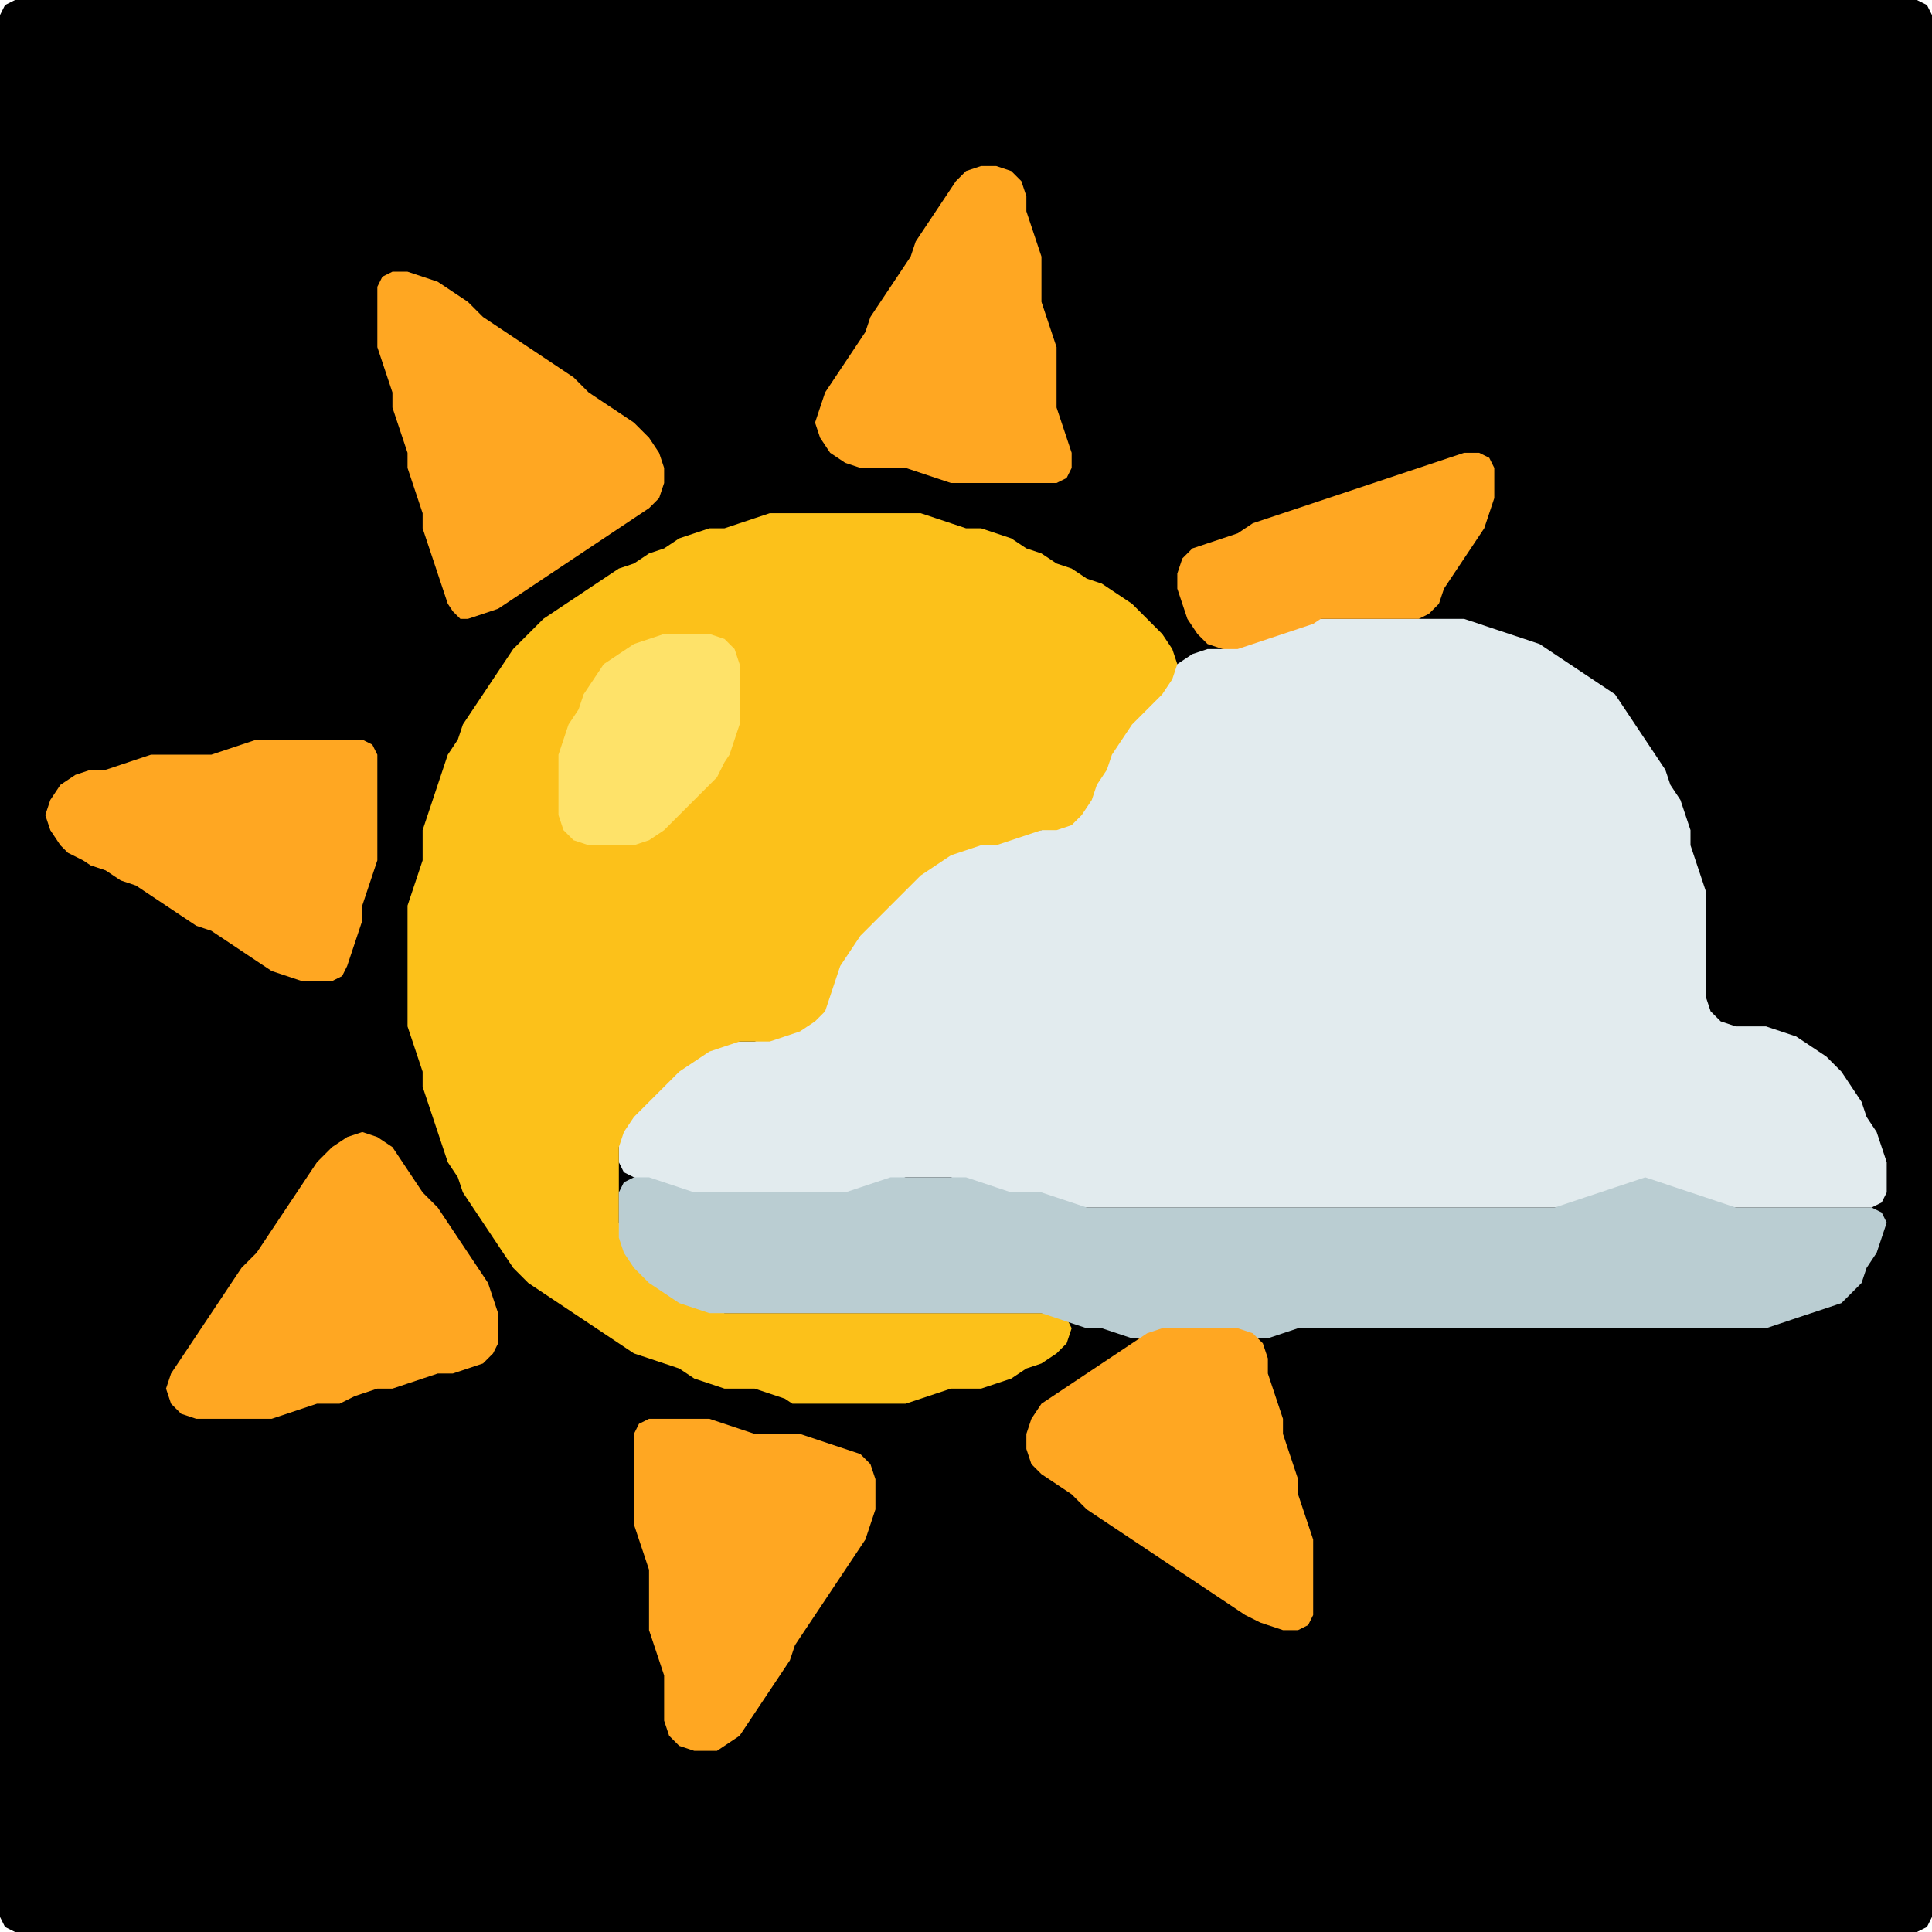 <?xml version="1.0" encoding="UTF-8" standalone="no"?>
<!DOCTYPE svg PUBLIC "-//W3C//DTD SVG 1.1//EN"
"http://www.w3.org/Graphics/SVG/1.1/DTD/svg11.dtd">
<svg width="128" height="128" xmlns="http://www.w3.org/2000/svg" version="1.1">
<path d="M 5.5 128.0 L 6.0 128.0 L 7.0 128.0 L 8.0 128.0 L 9.0 128.0 L 10.0 128.0 L 11.0 128.0 L 12.0 128.0 L 13.0 128.0 L 14.0 128.0 L 15.0 128.0 L 16.0 128.0 L 17.0 128.0 L 18.0 128.0 L 19.0 128.0 L 20.0 128.0 L 21.0 128.0 L 22.0 128.0 L 23.0 128.0 L 24.0 128.0 L 25.0 128.0 L 26.0 128.0 L 27.0 128.0 L 28.0 128.0 L 29.0 128.0 L 30.0 128.0 L 31.0 128.0 L 32.0 128.0 L 33.0 128.0 L 34.0 128.0 L 35.0 128.0 L 36.0 128.0 L 37.0 128.0 L 38.0 128.0 L 39.0 128.0 L 40.0 128.0 L 41.0 128.0 L 42.0 128.0 L 43.0 128.0 L 44.0 128.0 L 45.0 128.0 L 46.0 128.0 L 47.0 128.0 L 48.0 128.0 L 49.0 128.0 L 50.0 128.0 L 51.0 128.0 L 52.0 128.0 L 53.0 128.0 L 54.0 128.0 L 55.0 128.0 L 56.0 128.0 L 57.0 128.0 L 58.0 128.0 L 59.0 128.0 L 60.0 128.0 L 61.0 128.0 L 62.0 128.0 L 63.0 128.0 L 64.0 128.0 L 65.0 128.0 L 66.0 128.0 L 67.0 128.0 L 68.0 128.0 L 69.0 128.0 L 70.0 128.0 L 71.0 128.0 L 72.0 128.0 L 73.0 128.0 L 74.0 128.0 L 75.0 128.0 L 76.0 128.0 L 77.0 128.0 L 78.0 128.0 L 79.0 128.0 L 80.0 128.0 L 81.0 128.0 L 82.0 128.0 L 83.0 128.0 L 84.0 128.0 L 85.0 128.0 L 86.0 128.0 L 87.0 128.0 L 88.0 128.0 L 89.0 128.0 L 90.0 128.0 L 91.0 128.0 L 92.0 128.0 L 93.0 128.0 L 94.0 128.0 L 95.0 128.0 L 96.0 128.0 L 97.0 128.0 L 98.0 128.0 L 99.0 128.0 L 100.0 128.0 L 101.0 128.0 L 102.0 128.0 L 103.0 128.0 L 104.0 128.0 L 105.0 128.0 L 106.0 128.0 L 107.0 128.0 L 108.0 128.0 L 109.0 128.0 L 110.0 128.0 L 111.0 128.0 L 112.0 128.0 L 113.0 128.0 L 114.0 128.0 L 115.0 128.0 L 116.0 128.0 L 117.0 128.0 L 118.0 128.0 L 119.0 128.0 L 120.0 128.0 L 121.0 128.0 L 122.0 128.0 L 123.0 128.0 L 124.0 128.0 L 125.0 128.0 L 126.0 128.0 L 127.0 128.0 L 127.667 127.667 L 128.0 127.0 L 128.0 126.0 L 128.0 125.0 L 128.0 124.0 L 128.0 123.0 L 128.0 122.0 L 128.0 121.0 L 128.0 120.0 L 128.0 119.0 L 128.0 118.0 L 128.0 117.0 L 128.0 116.0 L 128.0 115.0 L 128.0 114.0 L 128.0 113.0 L 128.0 112.0 L 128.0 111.0 L 128.0 110.0 L 128.0 109.0 L 128.0 108.0 L 128.0 107.0 L 128.0 106.0 L 128.0 105.0 L 128.0 104.0 L 128.0 103.0 L 128.0 102.0 L 128.0 101.0 L 128.0 100.0 L 128.0 99.0 L 128.0 98.0 L 128.0 97.0 L 128.0 96.0 L 128.0 95.0 L 128.0 94.0 L 128.0 93.0 L 128.0 92.0 L 128.0 91.0 L 128.0 90.0 L 128.0 89.0 L 128.0 88.0 L 128.0 87.0 L 128.0 86.0 L 128.0 85.0 L 128.0 84.0 L 128.0 83.0 L 128.0 82.0 L 128.0 81.0 L 128.0 80.0 L 128.0 79.0 L 128.0 78.0 L 128.0 77.0 L 128.0 76.0 L 128.0 75.0 L 128.0 74.0 L 128.0 73.0 L 128.0 72.0 L 128.0 71.0 L 128.0 70.0 L 128.0 69.0 L 128.0 68.0 L 128.0 67.0 L 128.0 66.0 L 128.0 65.0 L 128.0 64.0 L 128.0 63.0 L 128.0 62.0 L 128.0 61.0 L 128.0 60.0 L 128.0 59.0 L 128.0 58.0 L 128.0 57.0 L 128.0 56.0 L 128.0 55.0 L 128.0 54.0 L 128.0 53.0 L 128.0 52.0 L 128.0 51.0 L 128.0 50.0 L 128.0 49.0 L 128.0 48.0 L 128.0 47.0 L 128.0 46.0 L 128.0 45.0 L 128.0 44.0 L 128.0 43.0 L 128.0 42.0 L 128.0 41.0 L 128.0 40.0 L 128.0 39.0 L 128.0 38.0 L 128.0 37.0 L 128.0 36.0 L 128.0 35.0 L 128.0 34.0 L 128.0 33.0 L 128.0 32.0 L 128.0 31.0 L 128.0 30.0 L 128.0 29.0 L 128.0 28.0 L 128.0 27.0 L 128.0 26.0 L 128.0 25.0 L 128.0 24.0 L 128.0 23.0 L 128.0 22.0 L 128.0 21.0 L 128.0 20.0 L 128.0 19.0 L 128.0 18.0 L 128.0 17.0 L 128.0 16.0 L 128.0 15.0 L 128.0 14.0 L 128.0 13.0 L 128.0 12.0 L 128.0 11.0 L 128.0 10.0 L 128.0 9.0 L 128.0 8.0 L 128.0 7.0 L 128.0 6.0 L 128.0 5.0 L 128.0 4.0 L 128.0 3.0 L 128.0 2.0 L 128.0 1.0 L 127.667 0.333 L 127.0 0.0 L 126.0 0.0 L 125.0 0.0 L 124.0 0.0 L 123.0 0.0 L 122.0 0.0 L 121.0 0.0 L 120.0 0.0 L 119.0 0.0 L 118.0 0.0 L 117.0 0.0 L 116.0 0.0 L 115.0 0.0 L 114.0 0.0 L 113.0 0.0 L 112.0 0.0 L 111.0 0.0 L 110.0 0.0 L 109.0 0.0 L 108.0 0.0 L 107.0 0.0 L 106.0 0.0 L 105.0 0.0 L 104.0 0.0 L 103.0 0.0 L 102.0 0.0 L 101.0 0.0 L 100.0 0.0 L 99.0 0.0 L 98.0 0.0 L 97.0 0.0 L 96.0 0.0 L 95.0 0.0 L 94.0 0.0 L 93.0 0.0 L 92.0 0.0 L 91.0 0.0 L 90.0 0.0 L 89.0 0.0 L 88.0 0.0 L 87.0 0.0 L 86.0 0.0 L 85.0 0.0 L 84.0 0.0 L 83.0 0.0 L 82.0 0.0 L 81.0 0.0 L 80.0 0.0 L 79.0 0.0 L 78.0 0.0 L 77.0 0.0 L 76.0 0.0 L 75.0 0.0 L 74.0 0.0 L 73.0 0.0 L 72.0 0.0 L 71.0 0.0 L 70.0 0.0 L 69.0 0.0 L 68.0 0.0 L 67.0 0.0 L 66.0 0.0 L 65.0 0.0 L 64.0 0.0 L 63.0 0.0 L 62.0 0.0 L 61.0 0.0 L 60.0 0.0 L 59.0 0.0 L 58.0 0.0 L 57.0 0.0 L 56.0 0.0 L 55.0 0.0 L 54.0 0.0 L 53.0 0.0 L 52.0 0.0 L 51.0 0.0 L 50.0 0.0 L 49.0 0.0 L 48.0 0.0 L 47.0 0.0 L 46.0 0.0 L 45.0 0.0 L 44.0 0.0 L 43.0 0.0 L 42.0 0.0 L 41.0 0.0 L 40.0 0.0 L 39.0 0.0 L 38.0 0.0 L 37.0 0.0 L 36.0 0.0 L 35.0 0.0 L 34.0 0.0 L 33.0 0.0 L 32.0 0.0 L 31.0 0.0 L 30.0 0.0 L 29.0 0.0 L 28.0 0.0 L 27.0 0.0 L 26.0 0.0 L 25.0 0.0 L 24.0 0.0 L 23.0 0.0 L 22.0 0.0 L 21.0 0.0 L 20.0 0.0 L 19.0 0.0 L 18.0 0.0 L 17.0 0.0 L 16.0 0.0 L 15.0 0.0 L 14.0 0.0 L 13.0 0.0 L 12.0 0.0 L 11.0 0.0 L 10.0 0.0 L 9.0 0.0 L 8.0 0.0 L 7.0 0.0 L 6.0 0.0 L 5.0 0.0 L 4.0 0.0 L 3.0 0.0 L 2.0 0.0 L 1.0 0.0 L 0.333 0.333 L 0.0 1.0 L 0.0 2.0 L 0.0 3.0 L 0.0 4.0 L 0.0 5.0 L 0.0 6.0 L 0.0 7.0 L 0.0 8.0 L 0.0 9.0 L 0.0 10.0 L 0.0 11.0 L 0.0 12.0 L 0.0 13.0 L 0.0 14.0 L 0.0 15.0 L 0.0 16.0 L 0.0 17.0 L 0.0 18.0 L 0.0 19.0 L 0.0 20.0 L 0.0 21.0 L 0.0 22.0 L 0.0 23.0 L 0.0 24.0 L 0.0 25.0 L 0.0 26.0 L 0.0 27.0 L 0.0 28.0 L 0.0 29.0 L 0.0 30.0 L 0.0 31.0 L 0.0 32.0 L 0.0 33.0 L 0.0 34.0 L 0.0 35.0 L 0.0 36.0 L 0.0 37.0 L 0.0 38.0 L 0.0 39.0 L 0.0 40.0 L 0.0 41.0 L 0.0 42.0 L 0.0 43.0 L 0.0 44.0 L 0.0 45.0 L 0.0 46.0 L 0.0 47.0 L 0.0 48.0 L 0.0 49.0 L 0.0 50.0 L 0.0 51.0 L 0.0 52.0 L 0.0 53.0 L 0.0 54.0 L 0.0 55.0 L 0.0 56.0 L 0.0 57.0 L 0.0 58.0 L 0.0 59.0 L 0.0 60.0 L 0.0 61.0 L 0.0 62.0 L 0.0 63.0 L 0.0 64.0 L 0.0 65.0 L 0.0 66.0 L 0.0 67.0 L 0.0 68.0 L 0.0 69.0 L 0.0 70.0 L 0.0 71.0 L 0.0 72.0 L 0.0 73.0 L 0.0 74.0 L 0.0 75.0 L 0.0 76.0 L 0.0 77.0 L 0.0 78.0 L 0.0 79.0 L 0.0 80.0 L 0.0 81.0 L 0.0 82.0 L 0.0 83.0 L 0.0 84.0 L 0.0 85.0 L 0.0 86.0 L 0.0 87.0 L 0.0 88.0 L 0.0 89.0 L 0.0 90.0 L 0.0 91.0 L 0.0 92.0 L 0.0 93.0 L 0.0 94.0 L 0.0 95.0 L 0.0 96.0 L 0.0 97.0 L 0.0 98.0 L 0.0 99.0 L 0.0 100.0 L 0.0 101.0 L 0.0 102.0 L 0.0 103.0 L 0.0 104.0 L 0.0 105.0 L 0.0 106.0 L 0.0 107.0 L 0.0 108.0 L 0.0 109.0 L 0.0 110.0 L 0.0 111.0 L 0.0 112.0 L 0.0 113.0 L 0.0 114.0 L 0.0 115.0 L 0.0 116.0 L 0.0 117.0 L 0.0 118.0 L 0.0 119.0 L 0.0 120.0 L 0.0 121.0 L 0.0 122.0 L 0.0 123.0 L 0.0 124.0 L 0.0 125.0 L 0.0 126.0 L 0.0 127.0 L 0.333 127.667 L 1.0 128.0 L 2.0 128.0 L 3.0 128.0 L 4.0 128.0 L 4.5 128.0 Z" stroke="none" fill="rgb(0,0,0)" />
<path d="M 96.5 80.0 L 97.0 80.0 L 98.0 80.0 L 99.0 80.0 L 100.0 80.0 L 101.0 80.0 L 102.0 80.0 L 103.0 80.0 L 104.0 80.0 L 105.0 79.667 L 106.0 79.333 L 107.0 79.0 L 108.0 78.667 L 109.0 78.667 L 110.0 78.667 L 111.0 79.0 L 112.0 79.333 L 113.0 79.667 L 114.0 80.0 L 115.0 80.0 L 116.0 80.0 L 117.0 80.0 L 118.0 80.0 L 119.0 80.0 L 120.0 80.0 L 121.0 80.0 L 122.0 80.0 L 123.0 80.0 L 124.0 80.0 L 124.667 79.667 L 125.0 79.0 L 125.0 78.0 L 125.0 77.0 L 124.667 76.0 L 124.333 75.0 L 123.667 74.0 L 123.333 73.0 L 122.667 72.0 L 122.0 71.0 L 121.0 70.0 L 120.0 69.333 L 119.0 68.667 L 118.0 68.333 L 117.0 68.0 L 116.0 68.0 L 115.0 68.0 L 114.0 67.667 L 113.333 67.0 L 113.0 66.0 L 113.0 65.0 L 113.0 64.0 L 113.0 63.0 L 113.0 62.0 L 113.0 61.0 L 113.0 60.0 L 113.0 59.0 L 112.667 58.0 L 112.333 57.0 L 112.0 56.0 L 112.0 55.0 L 111.667 54.0 L 111.333 53.0 L 110.667 52.0 L 110.333 51.0 L 109.667 50.0 L 109.0 49.0 L 108.333 48.0 L 107.667 47.0 L 107.0 46.0 L 106.0 45.333 L 105.0 44.667 L 104.0 44.0 L 103.0 43.333 L 102.0 42.667 L 101.0 42.333 L 100.0 42.0 L 99.0 41.667 L 98.0 41.333 L 97.0 41.0 L 96.0 41.0 L 95.0 41.0 L 94.0 41.0 L 93.0 41.0 L 92.0 41.0 L 91.0 41.0 L 90.0 41.0 L 89.0 41.0 L 88.0 41.0 L 87.0 41.0 L 86.0 41.333 L 85.0 41.667 L 84.0 42.0 L 83.0 42.333 L 82.0 42.667 L 81.0 43.0 L 80.0 43.0 L 79.0 43.333 L 78.0 44.0 L 77.0 45.0 L 76.0 46.0 L 75.0 47.0 L 74.333 48.0 L 73.667 49.0 L 73.333 50.0 L 72.667 51.0 L 72.333 52.0 L 71.667 53.0 L 71.0 54.0 L 70.0 54.667 L 69.0 55.0 L 68.0 55.0 L 67.0 55.333 L 66.0 55.667 L 65.0 56.0 L 64.0 56.0 L 63.0 56.333 L 62.0 56.667 L 61.0 57.333 L 60.0 58.0 L 59.0 59.0 L 58.0 60.0 L 57.0 61.0 L 56.333 62.0 L 55.667 63.0 L 55.333 64.0 L 55.0 65.0 L 54.667 66.0 L 54.0 67.0 L 53.0 67.667 L 52.0 68.333 L 51.0 68.667 L 50.0 69.0 L 49.0 69.0 L 48.0 69.0 L 47.0 69.333 L 46.0 69.667 L 45.0 70.333 L 44.0 71.0 L 43.0 72.0 L 42.0 73.0 L 41.333 74.0 L 41.0 75.0 L 41.0 76.0 L 41.0 77.0 L 41.333 77.667 L 42.0 78.0 L 43.0 78.333 L 44.0 78.667 L 45.0 79.0 L 46.0 79.0 L 47.0 79.0 L 48.0 79.0 L 49.0 79.0 L 50.0 79.0 L 51.0 79.0 L 52.0 79.0 L 53.0 79.0 L 54.0 79.0 L 55.0 79.0 L 56.0 79.0 L 57.0 79.0 L 58.0 78.667 L 59.0 78.333 L 60.0 78.0 L 61.0 78.0 L 62.0 78.0 L 63.0 78.0 L 64.0 78.333 L 65.0 78.667 L 66.0 79.0 L 67.0 79.0 L 68.0 79.0 L 69.0 79.333 L 70.0 79.667 L 71.0 80.0 L 72.0 80.0 L 73.0 80.0 L 74.0 80.0 L 75.0 80.0 L 76.0 80.0 L 77.0 80.0 L 78.0 80.0 L 79.0 80.0 L 80.0 80.0 L 81.0 80.0 L 82.0 80.0 L 83.0 80.0 L 84.0 80.0 L 85.0 80.0 L 86.0 80.0 L 87.0 80.0 L 88.0 80.0 L 89.0 80.0 L 90.0 80.0 L 91.0 80.0 L 92.0 80.0 L 93.0 80.0 L 94.0 80.0 L 95.0 80.0 L 95.5 80.0 Z" stroke="none" fill="rgb(226,235,238)" />
<path d="M 53.5 93.0 L 54.0 93.0 L 55.0 93.0 L 56.0 93.0 L 57.0 93.0 L 58.0 93.0 L 59.0 93.0 L 60.0 93.0 L 61.0 92.667 L 62.0 92.333 L 63.0 92.0 L 64.0 92.0 L 65.0 92.0 L 66.0 91.667 L 67.0 91.333 L 68.0 90.667 L 69.0 90.333 L 70.0 89.667 L 70.667 89.0 L 71.0 88.0 L 70.667 87.333 L 70.0 87.0 L 69.0 87.0 L 68.0 87.0 L 67.0 87.0 L 66.0 87.0 L 65.0 87.0 L 64.0 87.0 L 63.0 87.0 L 62.0 87.0 L 61.0 87.0 L 60.0 87.0 L 59.0 87.0 L 58.0 87.0 L 57.0 87.0 L 56.0 87.0 L 55.0 87.0 L 54.0 87.0 L 53.0 87.0 L 52.0 87.0 L 51.0 87.0 L 50.0 87.0 L 49.0 87.0 L 48.0 87.0 L 47.0 86.667 L 46.0 86.333 L 45.0 85.667 L 44.0 85.0 L 43.0 84.0 L 42.0 83.0 L 41.333 82.0 L 41.0 81.0 L 41.0 80.0 L 41.0 79.0 L 41.0 78.0 L 41.0 77.0 L 41.0 76.0 L 41.333 75.0 L 42.0 74.0 L 43.0 73.0 L 44.0 72.0 L 45.0 71.0 L 46.0 70.333 L 47.0 69.667 L 48.0 69.333 L 49.0 69.0 L 50.0 69.0 L 51.0 69.0 L 52.0 68.667 L 53.0 68.333 L 54.0 67.667 L 54.667 67.0 L 55.0 66.0 L 55.333 65.0 L 55.667 64.0 L 56.333 63.0 L 57.0 62.0 L 58.0 61.0 L 59.0 60.0 L 60.0 59.0 L 61.0 58.0 L 62.0 57.333 L 63.0 56.667 L 64.0 56.333 L 65.0 56.0 L 66.0 56.0 L 67.0 55.667 L 68.0 55.333 L 69.0 55.0 L 70.0 55.0 L 71.0 54.667 L 71.667 54.0 L 72.333 53.0 L 72.667 52.0 L 73.333 51.0 L 73.667 50.0 L 74.333 49.0 L 75.0 48.0 L 76.0 47.0 L 77.0 46.0 L 77.667 45.0 L 78.0 44.0 L 77.667 43.0 L 77.0 42.0 L 76.0 41.0 L 75.0 40.0 L 74.0 39.333 L 73.0 38.667 L 72.0 38.333 L 71.0 37.667 L 70.0 37.333 L 69.0 36.667 L 68.0 36.333 L 67.0 35.667 L 66.0 35.333 L 65.0 35.0 L 64.0 35.0 L 63.0 34.667 L 62.0 34.333 L 61.0 34.0 L 60.0 34.0 L 59.0 34.0 L 58.0 34.0 L 57.0 34.0 L 56.0 34.0 L 55.0 34.0 L 54.0 34.0 L 53.0 34.0 L 52.0 34.0 L 51.0 34.0 L 50.0 34.333 L 49.0 34.667 L 48.0 35.0 L 47.0 35.0 L 46.0 35.333 L 45.0 35.667 L 44.0 36.333 L 43.0 36.667 L 42.0 37.333 L 41.0 37.667 L 40.0 38.333 L 39.0 39.0 L 38.0 39.667 L 37.0 40.333 L 36.0 41.0 L 35.0 42.0 L 34.0 43.0 L 33.333 44.0 L 32.667 45.0 L 32.0 46.0 L 31.333 47.0 L 30.667 48.0 L 30.333 49.0 L 29.667 50.0 L 29.333 51.0 L 29.0 52.0 L 28.667 53.0 L 28.333 54.0 L 28.0 55.0 L 28.0 56.0 L 28.0 57.0 L 27.667 58.0 L 27.333 59.0 L 27.0 60.0 L 27.0 61.0 L 27.0 62.0 L 27.0 63.0 L 27.0 64.0 L 27.0 65.0 L 27.0 66.0 L 27.0 67.0 L 27.0 68.0 L 27.333 69.0 L 27.667 70.0 L 28.0 71.0 L 28.0 72.0 L 28.333 73.0 L 28.667 74.0 L 29.0 75.0 L 29.333 76.0 L 29.667 77.0 L 30.333 78.0 L 30.667 79.0 L 31.333 80.0 L 32.0 81.0 L 32.667 82.0 L 33.333 83.0 L 34.0 84.0 L 35.0 85.0 L 36.0 85.667 L 37.0 86.333 L 38.0 87.0 L 39.0 87.667 L 40.0 88.333 L 41.0 89.0 L 42.0 89.667 L 43.0 90.0 L 44.0 90.333 L 45.0 90.667 L 46.0 91.333 L 47.0 91.667 L 48.0 92.0 L 49.0 92.0 L 50.0 92.0 L 51.0 92.333 L 52.0 92.667 L 52.5 93.0 Z" stroke="none" fill="rgb(252,193,26)" />
<path d="M 78.5 88.0 L 79.0 88.0 L 80.0 88.0 L 81.0 88.0 L 82.0 88.333 L 83.0 88.667 L 84.0 88.667 L 85.0 88.333 L 86.0 88.0 L 87.0 88.0 L 88.0 88.0 L 89.0 88.0 L 90.0 88.0 L 91.0 88.0 L 92.0 88.0 L 93.0 88.0 L 94.0 88.0 L 95.0 88.0 L 96.0 88.0 L 97.0 88.0 L 98.0 88.0 L 99.0 88.0 L 100.0 88.0 L 101.0 88.0 L 102.0 88.0 L 103.0 88.0 L 104.0 88.0 L 105.0 88.0 L 106.0 88.0 L 107.0 88.0 L 108.0 88.0 L 109.0 88.0 L 110.0 88.0 L 111.0 88.0 L 112.0 88.0 L 113.0 88.0 L 114.0 88.0 L 115.0 88.0 L 116.0 88.0 L 117.0 88.0 L 118.0 87.667 L 119.0 87.333 L 120.0 87.0 L 121.0 86.667 L 122.0 86.333 L 122.667 85.667 L 123.333 85.0 L 123.667 84.0 L 124.333 83.0 L 124.667 82.0 L 125.0 81.0 L 124.667 80.333 L 124.0 80.0 L 123.0 80.0 L 122.0 80.0 L 121.0 80.0 L 120.0 80.0 L 119.0 80.0 L 118.0 80.0 L 117.0 80.0 L 116.0 80.0 L 115.0 80.0 L 114.0 79.667 L 113.0 79.333 L 112.0 79.0 L 111.0 78.667 L 110.0 78.333 L 109.0 78.0 L 108.0 78.333 L 107.0 78.667 L 106.0 79.0 L 105.0 79.333 L 104.0 79.667 L 103.0 80.0 L 102.0 80.0 L 101.0 80.0 L 100.0 80.0 L 99.0 80.0 L 98.0 80.0 L 97.0 80.0 L 96.0 80.0 L 95.0 80.0 L 94.0 80.0 L 93.0 80.0 L 92.0 80.0 L 91.0 80.0 L 90.0 80.0 L 89.0 80.0 L 88.0 80.0 L 87.0 80.0 L 86.0 80.0 L 85.0 80.0 L 84.0 80.0 L 83.0 80.0 L 82.0 80.0 L 81.0 80.0 L 80.0 80.0 L 79.0 80.0 L 78.0 80.0 L 77.0 80.0 L 76.0 80.0 L 75.0 80.0 L 74.0 80.0 L 73.0 80.0 L 72.0 80.0 L 71.0 79.667 L 70.0 79.333 L 69.0 79.0 L 68.0 79.0 L 67.0 79.0 L 66.0 78.667 L 65.0 78.333 L 64.0 78.0 L 63.0 78.0 L 62.0 78.0 L 61.0 78.0 L 60.0 78.0 L 59.0 78.0 L 58.0 78.333 L 57.0 78.667 L 56.0 79.0 L 55.0 79.0 L 54.0 79.0 L 53.0 79.0 L 52.0 79.0 L 51.0 79.0 L 50.0 79.0 L 49.0 79.0 L 48.0 79.0 L 47.0 79.0 L 46.0 79.0 L 45.0 78.667 L 44.0 78.333 L 43.0 78.0 L 42.0 78.0 L 41.333 78.333 L 41.0 79.0 L 41.0 80.0 L 41.0 81.0 L 41.0 82.0 L 41.333 83.0 L 42.0 84.0 L 43.0 85.0 L 44.0 85.667 L 45.0 86.333 L 46.0 86.667 L 47.0 87.0 L 48.0 87.0 L 49.0 87.0 L 50.0 87.0 L 51.0 87.0 L 52.0 87.0 L 53.0 87.0 L 54.0 87.0 L 55.0 87.0 L 56.0 87.0 L 57.0 87.0 L 58.0 87.0 L 59.0 87.0 L 60.0 87.0 L 61.0 87.0 L 62.0 87.0 L 63.0 87.0 L 64.0 87.0 L 65.0 87.0 L 66.0 87.0 L 67.0 87.0 L 68.0 87.0 L 69.0 87.0 L 70.0 87.333 L 71.0 87.667 L 72.0 88.0 L 73.0 88.0 L 74.0 88.333 L 75.0 88.667 L 76.0 88.667 L 77.0 88.333 L 77.5 88.0 Z" stroke="none" fill="rgb(186,205,210)" />
<path d="M 30.5 41.0 L 31.0 41.0 L 32.0 40.667 L 33.0 40.333 L 34.0 39.667 L 35.0 39.0 L 36.0 38.333 L 37.0 37.667 L 38.0 37.0 L 39.0 36.333 L 40.0 35.667 L 41.0 35.0 L 42.0 34.333 L 43.0 33.667 L 43.667 33.0 L 44.0 32.0 L 44.0 31.0 L 43.667 30.0 L 43.0 29.0 L 42.0 28.0 L 41.0 27.333 L 40.0 26.667 L 39.0 26.0 L 38.0 25.0 L 37.0 24.333 L 36.0 23.667 L 35.0 23.0 L 34.0 22.333 L 33.0 21.667 L 32.0 21.0 L 31.0 20.0 L 30.0 19.333 L 29.0 18.667 L 28.0 18.333 L 27.0 18.0 L 26.0 18.0 L 25.333 18.333 L 25.0 19.0 L 25.0 20.0 L 25.0 21.0 L 25.0 22.0 L 25.0 23.0 L 25.333 24.0 L 25.667 25.0 L 26.0 26.0 L 26.0 27.0 L 26.333 28.0 L 26.667 29.0 L 27.0 30.0 L 27.0 31.0 L 27.333 32.0 L 27.667 33.0 L 28.0 34.0 L 28.0 35.0 L 28.333 36.0 L 28.667 37.0 L 29.0 38.0 L 29.333 39.0 L 29.667 40.0 L 30.0 40.5 Z" stroke="none" fill="rgb(255,167,34)" />
<path d="M 23.5 92.5 L 24.0 92.333 L 25.0 92.0 L 26.0 92.0 L 27.0 91.667 L 28.0 91.333 L 29.0 91.0 L 30.0 91.0 L 31.0 90.667 L 32.0 90.333 L 32.667 89.667 L 33.0 89.0 L 33.0 88.0 L 33.0 87.0 L 32.667 86.0 L 32.333 85.0 L 31.667 84.0 L 31.0 83.0 L 30.333 82.0 L 29.667 81.0 L 29.0 80.0 L 28.0 79.0 L 27.333 78.0 L 26.667 77.0 L 26.0 76.0 L 25.0 75.333 L 24.0 75.0 L 23.0 75.333 L 22.0 76.0 L 21.0 77.0 L 20.333 78.0 L 19.667 79.0 L 19.0 80.0 L 18.333 81.0 L 17.667 82.0 L 17.0 83.0 L 16.0 84.0 L 15.333 85.0 L 14.667 86.0 L 14.0 87.0 L 13.333 88.0 L 12.667 89.0 L 12.0 90.0 L 11.333 91.0 L 11.0 92.0 L 11.333 93.0 L 12.0 93.667 L 13.0 94.0 L 14.0 94.0 L 15.0 94.0 L 16.0 94.0 L 17.0 94.0 L 18.0 94.0 L 19.0 93.667 L 20.0 93.333 L 21.0 93.0 L 22.0 93.0 L 22.5 93.0 Z" stroke="none" fill="rgb(255,167,34)" />
<path d="M 47.5 116.0 L 48.0 115.667 L 49.0 115.0 L 49.667 114.0 L 50.333 113.0 L 51.0 112.0 L 51.667 111.0 L 52.333 110.0 L 52.667 109.0 L 53.333 108.0 L 54.0 107.0 L 54.667 106.0 L 55.333 105.0 L 56.0 104.0 L 56.667 103.0 L 57.333 102.0 L 57.667 101.0 L 58.0 100.0 L 58.0 99.0 L 58.0 98.0 L 57.667 97.0 L 57.0 96.333 L 56.0 96.0 L 55.0 95.667 L 54.0 95.333 L 53.0 95.0 L 52.0 95.0 L 51.0 95.0 L 50.0 95.0 L 49.0 94.667 L 48.0 94.333 L 47.0 94.0 L 46.0 94.0 L 45.0 94.0 L 44.0 94.0 L 43.0 94.0 L 42.333 94.333 L 42.0 95.0 L 42.0 96.0 L 42.0 97.0 L 42.0 98.0 L 42.0 99.0 L 42.0 100.0 L 42.0 101.0 L 42.333 102.0 L 42.667 103.0 L 43.0 104.0 L 43.0 105.0 L 43.0 106.0 L 43.0 107.0 L 43.0 108.0 L 43.333 109.0 L 43.667 110.0 L 44.0 111.0 L 44.0 112.0 L 44.0 113.0 L 44.0 114.0 L 44.333 115.0 L 45.0 115.667 L 46.0 116.0 L 46.5 116.0 Z" stroke="none" fill="rgb(255,167,34)" />
<path d="M 5.5 57.0 L 6.0 57.333 L 7.0 57.667 L 8.0 58.333 L 9.0 58.667 L 10.0 59.333 L 11.0 60.0 L 12.0 60.667 L 13.0 61.333 L 14.0 61.667 L 15.0 62.333 L 16.0 63.0 L 17.0 63.667 L 18.0 64.333 L 19.0 64.667 L 20.0 65.0 L 21.0 65.0 L 22.0 65.0 L 22.667 64.667 L 23.0 64.0 L 23.333 63.0 L 23.667 62.0 L 24.0 61.0 L 24.0 60.0 L 24.333 59.0 L 24.667 58.0 L 25.0 57.0 L 25.0 56.0 L 25.0 55.0 L 25.0 54.0 L 25.0 53.0 L 25.0 52.0 L 25.0 51.0 L 25.0 50.0 L 24.667 49.333 L 24.0 49.0 L 23.0 49.0 L 22.0 49.0 L 21.0 49.0 L 20.0 49.0 L 19.0 49.0 L 18.0 49.0 L 17.0 49.0 L 16.0 49.333 L 15.0 49.667 L 14.0 50.0 L 13.0 50.0 L 12.0 50.0 L 11.0 50.0 L 10.0 50.0 L 9.0 50.333 L 8.0 50.667 L 7.0 51.0 L 6.0 51.0 L 5.0 51.333 L 4.0 52.0 L 3.333 53.0 L 3.0 54.0 L 3.333 55.0 L 4.0 56.0 L 4.5 56.5 Z" stroke="none" fill="rgb(255,167,34)" />
<path d="M 83.5 107.5 L 84.0 107.667 L 85.0 108.0 L 86.0 108.0 L 86.667 107.667 L 87.0 107.0 L 87.0 106.0 L 87.0 105.0 L 87.0 104.0 L 87.0 103.0 L 87.0 102.0 L 86.667 101.0 L 86.333 100.0 L 86.0 99.0 L 86.0 98.0 L 85.667 97.0 L 85.333 96.0 L 85.0 95.0 L 85.0 94.0 L 84.667 93.0 L 84.333 92.0 L 84.0 91.0 L 84.0 90.0 L 83.667 89.0 L 83.0 88.333 L 82.0 88.0 L 81.0 88.0 L 80.0 88.0 L 79.0 88.0 L 78.0 88.0 L 77.0 88.0 L 76.0 88.333 L 75.0 89.0 L 74.0 89.667 L 73.0 90.333 L 72.0 91.0 L 71.0 91.667 L 70.0 92.333 L 69.0 93.0 L 68.333 94.0 L 68.0 95.0 L 68.0 96.0 L 68.333 97.0 L 69.0 97.667 L 70.0 98.333 L 71.0 99.0 L 72.0 100.0 L 73.0 100.667 L 74.0 101.333 L 75.0 102.0 L 76.0 102.667 L 77.0 103.333 L 78.0 104.0 L 79.0 104.667 L 80.0 105.333 L 81.0 106.0 L 82.0 106.667 L 82.5 107.0 Z" stroke="none" fill="rgb(255,167,34)" />
<path d="M 69.5 32.0 L 70.0 32.0 L 70.667 31.667 L 71.0 31.0 L 71.0 30.0 L 70.667 29.0 L 70.333 28.0 L 70.0 27.0 L 70.0 26.0 L 70.0 25.0 L 70.0 24.0 L 70.0 23.0 L 69.667 22.0 L 69.333 21.0 L 69.0 20.0 L 69.0 19.0 L 69.0 18.0 L 69.0 17.0 L 68.667 16.0 L 68.333 15.0 L 68.0 14.0 L 68.0 13.0 L 67.667 12.0 L 67.0 11.333 L 66.0 11.0 L 65.0 11.0 L 64.0 11.333 L 63.333 12.0 L 62.667 13.0 L 62.0 14.0 L 61.333 15.0 L 60.667 16.0 L 60.333 17.0 L 59.667 18.0 L 59.0 19.0 L 58.333 20.0 L 57.667 21.0 L 57.333 22.0 L 56.667 23.0 L 56.0 24.0 L 55.333 25.0 L 54.667 26.0 L 54.333 27.0 L 54.0 28.0 L 54.333 29.0 L 55.0 30.0 L 56.0 30.667 L 57.0 31.0 L 58.0 31.0 L 59.0 31.0 L 60.0 31.0 L 61.0 31.333 L 62.0 31.667 L 63.0 32.0 L 64.0 32.0 L 65.0 32.0 L 66.0 32.0 L 67.0 32.0 L 68.0 32.0 L 68.5 32.0 Z" stroke="none" fill="rgb(255,167,34)" />
<path d="M 88.5 41.0 L 89.0 41.0 L 90.0 41.0 L 91.0 41.0 L 92.0 41.0 L 93.0 41.0 L 94.0 41.0 L 94.667 40.667 L 95.333 40.0 L 95.667 39.0 L 96.333 38.0 L 97.0 37.0 L 97.667 36.0 L 98.333 35.0 L 98.667 34.0 L 99.0 33.0 L 99.0 32.0 L 99.0 31.0 L 98.667 30.333 L 98.0 30.0 L 97.0 30.0 L 96.0 30.333 L 95.0 30.667 L 94.0 31.0 L 93.0 31.333 L 92.0 31.667 L 91.0 32.0 L 90.0 32.333 L 89.0 32.667 L 88.0 33.0 L 87.0 33.333 L 86.0 33.667 L 85.0 34.0 L 84.0 34.333 L 83.0 34.667 L 82.0 35.333 L 81.0 35.667 L 80.0 36.0 L 79.0 36.333 L 78.333 37.0 L 78.0 38.0 L 78.0 39.0 L 78.333 40.0 L 78.667 41.0 L 79.333 42.0 L 80.0 42.667 L 81.0 43.0 L 82.0 43.0 L 83.0 42.667 L 84.0 42.333 L 85.0 42.0 L 86.0 41.667 L 87.0 41.333 L 87.5 41.0 Z" stroke="none" fill="rgb(255,167,34)" />
<path d="M 48.0 50.5 L 48.333 50.0 L 48.667 49.0 L 49.0 48.0 L 49.0 47.0 L 49.0 46.0 L 49.0 45.0 L 49.0 44.0 L 48.667 43.0 L 48.0 42.333 L 47.0 42.0 L 46.0 42.0 L 45.0 42.0 L 44.0 42.0 L 43.0 42.333 L 42.0 42.667 L 41.0 43.333 L 40.0 44.0 L 39.333 45.0 L 38.667 46.0 L 38.333 47.0 L 37.667 48.0 L 37.333 49.0 L 37.0 50.0 L 37.0 51.0 L 37.0 52.0 L 37.0 53.0 L 37.0 54.0 L 37.333 55.0 L 38.0 55.667 L 39.0 56.0 L 40.0 56.0 L 41.0 56.0 L 42.0 56.0 L 43.0 55.667 L 44.0 55.0 L 45.0 54.0 L 46.0 53.0 L 47.0 52.0 L 47.5 51.5 Z" stroke="none" fill="rgb(254,226,105)" />
</svg>
